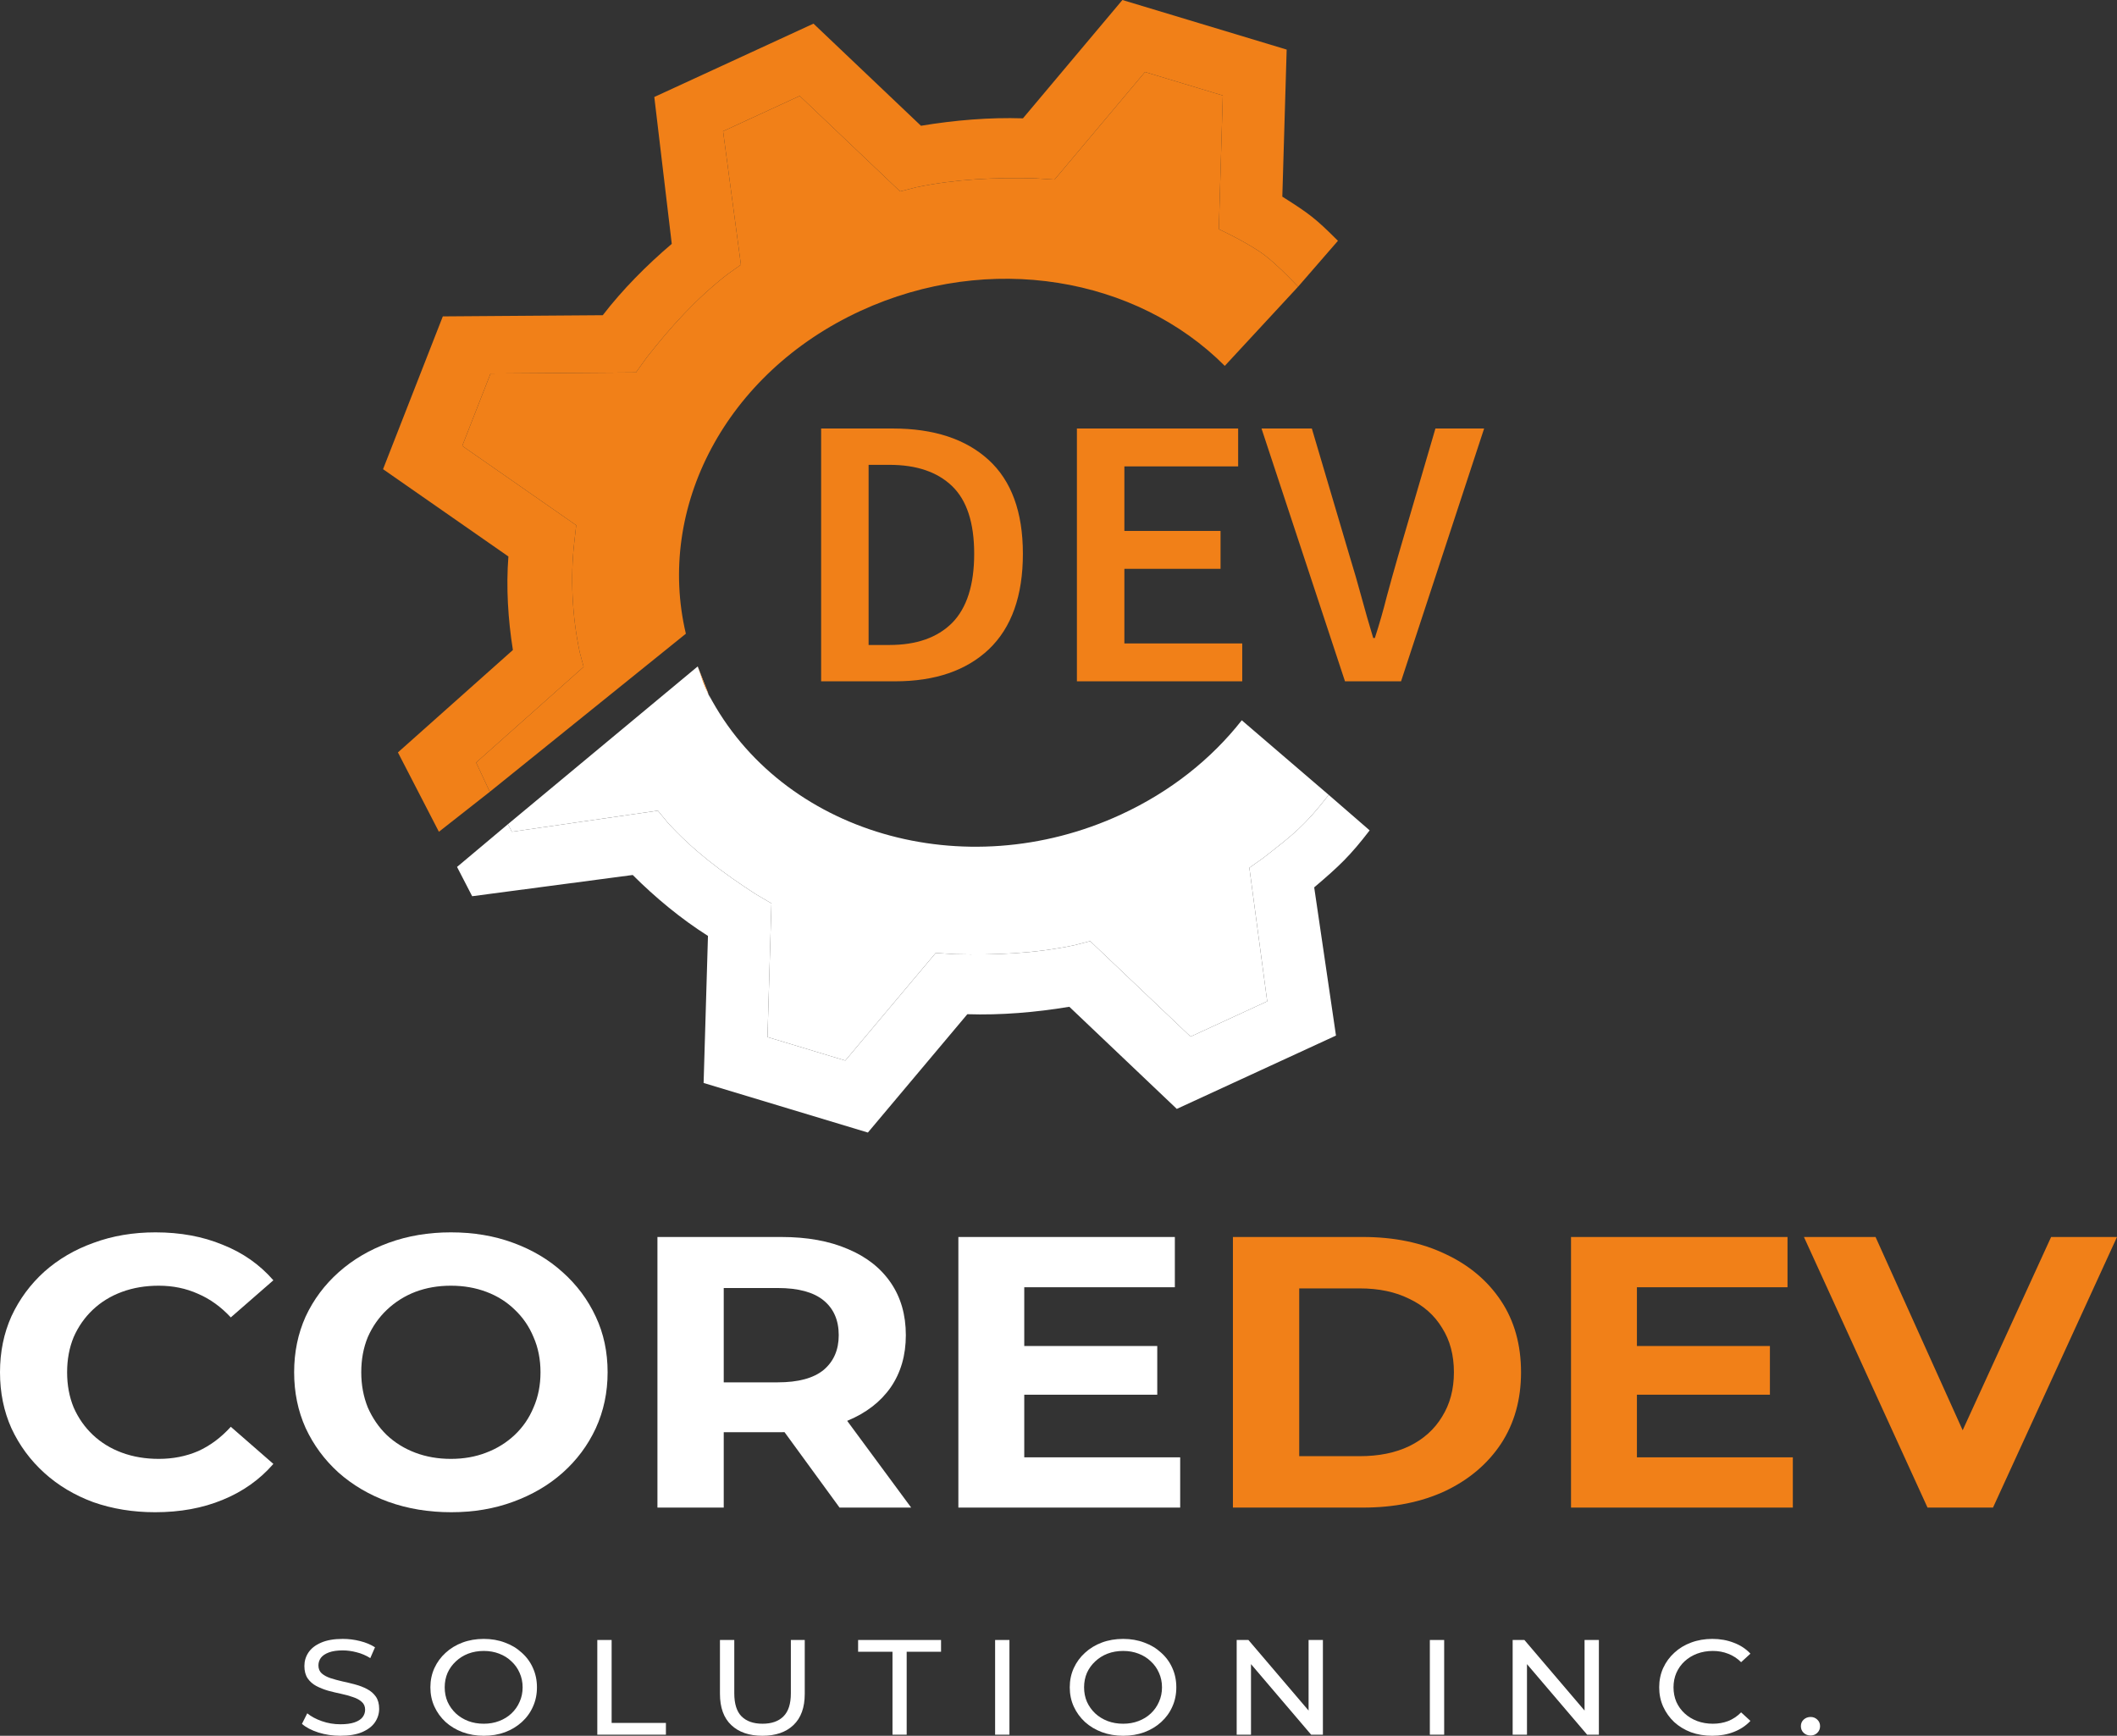 <svg width="372" height="305" viewBox="0 0 372 305" fill="none" xmlns="http://www.w3.org/2000/svg">
<rect x="0" y="0" width="372" height="305" fill="#333333" stroke="none"/>
<path d="M144.29 119.716V75.294H156.874C164.065 75.294 169.674 77.128 173.701 80.796C177.728 84.464 179.742 89.966 179.742 97.301C179.742 104.683 177.752 110.275 173.773 114.079C169.794 117.837 164.305 119.716 157.305 119.716H144.29ZM152.631 113.332H156.299C161.045 113.332 164.712 112.041 167.301 109.46C169.89 106.833 171.184 102.781 171.184 97.301C171.184 91.868 169.89 87.905 167.301 85.415C164.712 82.924 161.045 81.679 156.299 81.679H152.631V113.332Z" fill="#F18018"/>
<path d="M189.234 119.716V75.294H217.567V81.951H197.576V93.294H214.475V99.951H197.576V113.06H218.286V119.716H189.234Z" fill="#F18018"/>
<path d="M236.342 119.716L221.672 75.294H230.517L237.133 97.641C237.9 100.132 238.595 102.532 239.218 104.841C239.842 107.15 240.537 109.573 241.304 112.109H241.591C242.406 109.573 243.102 107.15 243.677 104.841C244.3 102.532 244.971 100.132 245.69 97.641L252.234 75.294H260.792L246.194 119.716H236.342Z" fill="#F18018"/>
<path d="M27.254 265.719C23.371 265.719 19.752 265.131 16.396 263.953C13.088 262.731 10.211 261.01 7.766 258.791C5.321 256.572 3.404 253.969 2.014 250.98C0.671 247.991 0 244.708 0 241.131C0 237.554 0.671 234.271 2.014 231.282C3.404 228.293 5.321 225.689 7.766 223.471C10.259 221.252 13.16 219.554 16.468 218.376C19.776 217.154 23.395 216.542 27.326 216.542C31.689 216.542 35.62 217.267 39.12 218.716C42.667 220.12 45.64 222.203 48.037 224.965L40.558 231.486C38.832 229.629 36.914 228.248 34.805 227.342C32.696 226.391 30.394 225.916 27.901 225.916C25.552 225.916 23.395 226.278 21.43 227.003C19.464 227.727 17.762 228.769 16.324 230.127C14.886 231.486 13.759 233.093 12.944 234.95C12.177 236.806 11.793 238.867 11.793 241.131C11.793 243.395 12.177 245.455 12.944 247.312C13.759 249.169 14.886 250.776 16.324 252.135C17.762 253.493 19.464 254.535 21.43 255.259C23.395 255.984 25.552 256.346 27.901 256.346C30.394 256.346 32.696 255.893 34.805 254.987C36.914 254.036 38.832 252.61 40.558 250.708L48.037 257.229C45.64 259.991 42.667 262.097 39.12 263.546C35.62 264.995 31.665 265.719 27.254 265.719Z" fill="white"/>
<path d="M79.3 265.719C75.321 265.719 71.629 265.108 68.226 263.885C64.87 262.663 61.945 260.942 59.453 258.723C57.008 256.504 55.09 253.901 53.7 250.912C52.357 247.923 51.686 244.663 51.686 241.131C51.686 237.599 52.357 234.338 53.7 231.35C55.09 228.361 57.032 225.757 59.524 223.539C62.017 221.32 64.942 219.599 68.298 218.376C71.653 217.154 75.297 216.542 79.228 216.542C83.207 216.542 86.851 217.154 90.159 218.376C93.514 219.599 96.415 221.32 98.86 223.539C101.353 225.757 103.294 228.361 104.685 231.35C106.075 234.293 106.77 237.554 106.77 241.131C106.77 244.663 106.075 247.946 104.685 250.98C103.294 253.969 101.353 256.572 98.86 258.791C96.415 260.965 93.514 262.663 90.159 263.885C86.851 265.108 83.231 265.719 79.3 265.719ZM79.228 256.346C81.481 256.346 83.543 255.984 85.412 255.259C87.33 254.535 89.008 253.493 90.446 252.135C91.884 250.776 92.987 249.169 93.754 247.312C94.569 245.455 94.977 243.395 94.977 241.131C94.977 238.867 94.569 236.806 93.754 234.95C92.987 233.093 91.884 231.486 90.446 230.127C89.056 228.769 87.402 227.727 85.484 227.003C83.567 226.278 81.481 225.916 79.228 225.916C76.975 225.916 74.889 226.278 72.972 227.003C71.102 227.727 69.448 228.769 68.01 230.127C66.572 231.486 65.445 233.093 64.63 234.95C63.863 236.806 63.48 238.867 63.48 241.131C63.48 243.35 63.863 245.41 64.63 247.312C65.445 249.169 66.548 250.776 67.938 252.135C69.376 253.493 71.054 254.535 72.972 255.259C74.889 255.984 76.975 256.346 79.228 256.346Z" fill="white"/>
<path d="M115.525 264.904V217.357H137.314C141.821 217.357 145.704 218.059 148.964 219.463C152.224 220.822 154.741 222.791 156.514 225.372C158.288 227.954 159.175 231.033 159.175 234.61C159.175 238.142 158.288 241.199 156.514 243.78C154.741 246.316 152.224 248.263 148.964 249.621C145.704 250.98 141.821 251.659 137.314 251.659H121.997L127.175 246.837V264.904H115.525ZM147.526 264.904L134.941 247.652H147.382L160.11 264.904H147.526ZM127.175 248.059L121.997 242.897H136.667C140.263 242.897 142.947 242.172 144.721 240.723C146.495 239.229 147.382 237.191 147.382 234.61C147.382 231.984 146.495 229.946 144.721 228.497C142.947 227.048 140.263 226.323 136.667 226.323H121.997L127.175 221.093V248.059Z" fill="white"/>
<path d="M179.12 236.512H203.354V245.07H179.12V236.512ZM179.983 256.074H207.381V264.904H168.405V217.357H206.446V226.188H179.983V256.074Z" fill="white"/>
<path d="M216.65 264.904V217.357H239.518C244.983 217.357 249.801 218.354 253.972 220.346C258.143 222.293 261.403 225.033 263.752 228.565C266.101 232.097 267.276 236.286 267.276 241.131C267.276 245.931 266.101 250.12 263.752 253.697C261.403 257.229 258.143 259.991 253.972 261.984C249.801 263.931 244.983 264.904 239.518 264.904H216.65ZM228.3 255.87H238.943C242.298 255.87 245.199 255.282 247.644 254.104C250.137 252.882 252.054 251.161 253.397 248.942C254.787 246.723 255.482 244.12 255.482 241.131C255.482 238.097 254.787 235.493 253.397 233.32C252.054 231.101 250.137 229.403 247.644 228.225C245.199 227.003 242.298 226.391 238.943 226.391H228.3V255.87Z" fill="#F18018"/>
<path d="M286.776 236.512H311.01V245.07H286.776V236.512ZM287.639 256.074H315.037V264.904H276.061V217.357H314.102V226.188H287.639V256.074Z" fill="#F18018"/>
<path d="M338.705 264.904L316.988 217.357H329.572L348.557 259.47H341.15L360.422 217.357H372L350.211 264.904H338.705Z" fill="#F18018"/>
<path d="M59.805 305C58.462 305 57.179 304.81 55.954 304.429C54.729 304.033 53.764 303.526 53.06 302.908L53.991 301.054C54.662 301.608 55.518 302.068 56.558 302.432C57.598 302.797 58.681 302.979 59.805 302.979C60.828 302.979 61.659 302.868 62.297 302.646C62.934 302.425 63.404 302.123 63.706 301.743C64.008 301.347 64.159 300.903 64.159 300.412C64.159 299.841 63.958 299.382 63.555 299.033C63.169 298.684 62.657 298.407 62.02 298.201C61.399 297.979 60.711 297.789 59.956 297.63C59.201 297.472 58.437 297.289 57.666 297.083C56.91 296.862 56.214 296.584 55.577 296.251C54.956 295.919 54.452 295.475 54.066 294.92C53.68 294.349 53.487 293.62 53.487 292.733C53.487 291.877 53.722 291.093 54.192 290.379C54.679 289.65 55.417 289.072 56.407 288.644C57.414 288.2 58.689 287.978 60.233 287.978C61.256 287.978 62.271 288.105 63.278 288.359C64.285 288.612 65.157 288.977 65.896 289.452L65.065 291.354C64.31 290.879 63.513 290.538 62.674 290.332C61.835 290.11 61.021 289.999 60.233 289.999C59.243 289.999 58.429 290.118 57.791 290.356C57.154 290.593 56.684 290.91 56.382 291.306C56.097 291.703 55.954 292.146 55.954 292.638C55.954 293.224 56.147 293.692 56.533 294.04C56.936 294.389 57.447 294.666 58.068 294.872C58.706 295.079 59.402 295.269 60.157 295.443C60.912 295.602 61.667 295.784 62.422 295.99C63.194 296.196 63.891 296.465 64.511 296.798C65.149 297.131 65.661 297.575 66.047 298.129C66.433 298.684 66.626 299.397 66.626 300.269C66.626 301.109 66.382 301.894 65.896 302.623C65.409 303.336 64.654 303.914 63.63 304.358C62.624 304.786 61.349 305 59.805 305Z" fill="white"/>
<path d="M85.015 305C83.673 305 82.423 304.786 81.265 304.358C80.124 303.93 79.134 303.336 78.295 302.575C77.456 301.799 76.802 300.895 76.332 299.865C75.862 298.835 75.627 297.71 75.627 296.489C75.627 295.269 75.862 294.143 76.332 293.113C76.802 292.083 77.456 291.188 78.295 290.427C79.134 289.65 80.124 289.048 81.265 288.62C82.406 288.192 83.656 287.978 85.015 287.978C86.358 287.978 87.591 288.192 88.715 288.62C89.856 289.032 90.846 289.627 91.685 290.403C92.541 291.164 93.195 292.059 93.648 293.089C94.118 294.12 94.353 295.253 94.353 296.489C94.353 297.725 94.118 298.859 93.648 299.889C93.195 300.919 92.541 301.822 91.685 302.599C90.846 303.36 89.856 303.954 88.715 304.382C87.591 304.794 86.358 305 85.015 305ZM85.015 302.884C85.988 302.884 86.886 302.726 87.708 302.409C88.547 302.092 89.269 301.648 89.873 301.077C90.494 300.491 90.972 299.809 91.307 299.033C91.66 298.256 91.836 297.408 91.836 296.489C91.836 295.57 91.66 294.722 91.307 293.945C90.972 293.169 90.494 292.495 89.873 291.925C89.269 291.338 88.547 290.887 87.708 290.57C86.886 290.253 85.988 290.094 85.015 290.094C84.025 290.094 83.111 290.253 82.272 290.57C81.45 290.887 80.728 291.338 80.107 291.925C79.487 292.495 79 293.169 78.647 293.945C78.312 294.722 78.144 295.57 78.144 296.489C78.144 297.408 78.312 298.256 78.647 299.033C79 299.809 79.487 300.491 80.107 301.077C80.728 301.648 81.45 302.092 82.272 302.409C83.111 302.726 84.025 302.884 85.015 302.884Z" fill="white"/>
<path d="M104.959 304.81V288.168H107.476V302.742H117.015V304.81H104.959Z" fill="white"/>
<path d="M133.961 305C131.646 305 129.825 304.374 128.5 303.122C127.174 301.87 126.511 300.039 126.511 297.63V288.168H129.028V297.535C129.028 299.389 129.456 300.745 130.312 301.6C131.184 302.456 132.409 302.884 133.986 302.884C135.58 302.884 136.805 302.456 137.661 301.6C138.534 300.745 138.97 299.389 138.97 297.535V288.168H141.411V297.63C141.411 300.039 140.748 301.87 139.423 303.122C138.114 304.374 136.294 305 133.961 305Z" fill="white"/>
<path d="M156.829 304.81V290.237H150.788V288.168H165.361V290.237H159.321V304.81H156.829Z" fill="white"/>
<path d="M174.862 304.81V288.168H177.379V304.81H174.862Z" fill="white"/>
<path d="M197.366 305C196.023 305 194.773 304.786 193.616 304.358C192.475 303.93 191.485 303.336 190.646 302.575C189.807 301.799 189.152 300.895 188.682 299.865C188.213 298.835 187.978 297.71 187.978 296.489C187.978 295.269 188.213 294.143 188.682 293.113C189.152 292.083 189.807 291.188 190.646 290.427C191.485 289.65 192.475 289.048 193.616 288.62C194.757 288.192 196.007 287.978 197.366 287.978C198.708 287.978 199.941 288.192 201.066 288.62C202.207 289.032 203.197 289.627 204.036 290.403C204.891 291.164 205.546 292.059 205.999 293.089C206.469 294.12 206.703 295.253 206.703 296.489C206.703 297.725 206.469 298.859 205.999 299.889C205.546 300.919 204.891 301.822 204.036 302.599C203.197 303.36 202.207 303.954 201.066 304.382C199.941 304.794 198.708 305 197.366 305ZM197.366 302.884C198.339 302.884 199.237 302.726 200.059 302.409C200.898 302.092 201.619 301.648 202.223 301.077C202.844 300.491 203.322 299.809 203.658 299.033C204.01 298.256 204.187 297.408 204.187 296.489C204.187 295.57 204.01 294.722 203.658 293.945C203.322 293.169 202.844 292.495 202.223 291.925C201.619 291.338 200.898 290.887 200.059 290.57C199.237 290.253 198.339 290.094 197.366 290.094C196.376 290.094 195.461 290.253 194.622 290.57C193.8 290.887 193.079 291.338 192.458 291.925C191.837 292.495 191.35 293.169 190.998 293.945C190.662 294.722 190.495 295.57 190.495 296.489C190.495 297.408 190.662 298.256 190.998 299.033C191.35 299.809 191.837 300.491 192.458 301.077C193.079 301.648 193.8 302.092 194.622 302.409C195.461 302.726 196.376 302.884 197.366 302.884Z" fill="white"/>
<path d="M217.31 304.81V288.168H219.373L231.027 301.838H229.944V288.168H232.461V304.81H230.397L218.744 291.14H219.826V304.81H217.31Z" fill="white"/>
<path d="M251.253 304.81V288.168H253.77V304.81H251.253Z" fill="white"/>
<path d="M265.804 304.81V288.168H267.868L279.521 301.838H278.439V288.168H280.956V304.81H278.892L267.238 291.14H268.321V304.81H265.804Z" fill="white"/>
<path d="M300.866 305C299.524 305 298.282 304.794 297.141 304.382C296.017 303.954 295.035 303.36 294.196 302.599C293.374 301.822 292.728 300.919 292.258 299.889C291.789 298.859 291.554 297.725 291.554 296.489C291.554 295.253 291.789 294.12 292.258 293.089C292.728 292.059 293.383 291.164 294.221 290.403C295.06 289.627 296.042 289.032 297.166 288.62C298.307 288.192 299.549 287.978 300.891 287.978C302.25 287.978 303.5 288.2 304.641 288.644C305.799 289.072 306.781 289.714 307.586 290.57L305.95 292.067C305.279 291.402 304.524 290.91 303.685 290.593C302.846 290.26 301.948 290.094 300.992 290.094C300.002 290.094 299.079 290.253 298.223 290.57C297.384 290.887 296.655 291.33 296.034 291.901C295.413 292.471 294.926 293.153 294.574 293.945C294.238 294.722 294.07 295.57 294.07 296.489C294.07 297.408 294.238 298.264 294.574 299.057C294.926 299.833 295.413 300.507 296.034 301.077C296.655 301.648 297.384 302.092 298.223 302.409C299.079 302.726 300.002 302.884 300.992 302.884C301.948 302.884 302.846 302.726 303.685 302.409C304.524 302.076 305.279 301.569 305.95 300.887L307.586 302.385C306.781 303.241 305.799 303.891 304.641 304.334C303.5 304.778 302.242 305 300.866 305Z" fill="white"/>
<path d="M318.162 304.952C317.693 304.952 317.29 304.802 316.954 304.501C316.619 304.184 316.451 303.788 316.451 303.312C316.451 302.837 316.619 302.448 316.954 302.147C317.29 301.846 317.693 301.695 318.162 301.695C318.615 301.695 319.001 301.846 319.32 302.147C319.656 302.448 319.824 302.837 319.824 303.312C319.824 303.788 319.656 304.184 319.32 304.501C319.001 304.802 318.615 304.952 318.162 304.952Z" fill="white"/>
<path fill-rule="evenodd" clip-rule="evenodd" d="M80.312 152.331L89.258 144.82L89.947 146.154L115.604 142.444L117.33 144.544C121.783 149.444 127.031 153.397 132.797 157.113L135.559 158.736L134.863 182.226L148.536 186.353L164.424 167.449L167.739 167.659C174.887 167.842 181.793 167.556 188.734 166.096L191.566 165.371L209.207 182.15L222.675 175.946L219.538 152.484L221.886 150.823C227.377 146.556 229.236 145.105 233.485 139.673L240.676 145.908C237.222 150.396 235.387 152.133 230.932 155.924L234.759 181.963L206.787 194.85L187.903 176.905C181.998 177.888 175.852 178.403 169.981 178.211L152.505 199.005L123.639 190.293L124.404 164.454C119.64 161.436 115.152 157.712 111.182 153.748L82.97 157.478L80.312 152.331Z" fill="white"/>
<path fill-rule="evenodd" clip-rule="evenodd" d="M69.923 132.21L90.127 114.214C89.264 108.819 88.92 103.185 89.336 97.781L67.309 82.443L77.812 55.594L105.919 55.388C109.373 50.9 113.587 46.642 118.042 42.852L114.974 17.042L142.947 4.155L161.831 22.1C167.736 21.117 173.882 20.602 179.752 20.794L197.229 0L226.094 8.712L225.329 34.551C230.094 37.569 231.134 38.348 235.104 42.311L228.101 50.377C228.101 50.377 224.738 46.75 222.249 44.858C219.381 42.679 214.175 40.269 214.175 40.269L214.87 16.779L201.197 12.652L185.309 31.556L181.994 31.346C174.847 31.163 167.941 31.449 161 32.909L158.168 33.634L140.527 16.855L127.059 23.059L130.196 46.521L127.848 48.182C122.356 52.449 117.866 57.414 113.618 62.846L111.753 65.443L86.2 65.631L81.225 78.349L101.25 92.292L100.904 95.348C100.212 101.459 100.521 108.267 101.867 114.598L102.557 117.176L83.665 133.988L86.067 139.132L77.123 146.154L69.923 132.21Z" fill="#F18018"/>
<path fill-rule="evenodd" clip-rule="evenodd" d="M215.22 64.29C199.689 48.717 173.894 44.179 151.226 54.622C127.432 65.584 115.287 89.273 120.521 111.352L86.067 139.132L83.665 133.988L102.557 117.176L101.867 114.598C100.521 108.267 100.212 101.459 100.904 95.348L101.25 92.292L81.225 78.349L86.2 65.631L111.753 65.443L113.618 62.846C117.866 57.414 122.356 52.449 127.848 48.182L130.196 46.521L127.059 23.059L140.527 16.855L158.168 33.634L161 32.909C167.941 31.449 174.847 31.163 181.994 31.346L185.309 31.556L201.197 12.652L214.87 16.779L214.175 40.269C214.175 40.269 219.381 42.679 222.249 44.858C224.738 46.75 228.101 50.377 228.101 50.377L215.22 64.29Z" fill="#F18018"/>
<path fill-rule="evenodd" clip-rule="evenodd" d="M89.947 146.154L89.258 144.82L122.602 117.099C122.871 117.831 123.87 120.391 124.53 122.034C124.842 122.811 125.078 123.382 125.126 123.458C125.223 123.612 124.042 121.092 124.394 121.774C124.439 121.861 124.484 121.948 124.53 122.034C137.319 146.43 169.43 155.816 196.936 143.145C205.702 139.106 212.886 133.341 218.204 126.565L233.485 139.673C229.236 145.105 227.377 146.556 221.886 150.823L219.538 152.484L222.675 175.946L209.207 182.15L191.566 165.371L188.734 166.096C181.793 167.556 174.887 167.842 167.739 167.659L164.424 167.449L148.536 186.353L134.863 182.226L135.559 158.736L132.797 157.113C127.031 153.397 121.783 149.444 117.33 144.544L115.604 142.444L89.947 146.154Z" fill="white"/>
<path fill-rule="evenodd" clip-rule="evenodd" d="M124.53 122.034C124.484 121.948 124.439 121.861 124.394 121.774C123.775 120.575 123.467 119.647 123.12 118.601C122.965 118.135 122.803 117.646 122.602 117.099C122.871 117.831 123.87 120.391 124.53 122.034Z" fill="#F18018"/>
</svg>
